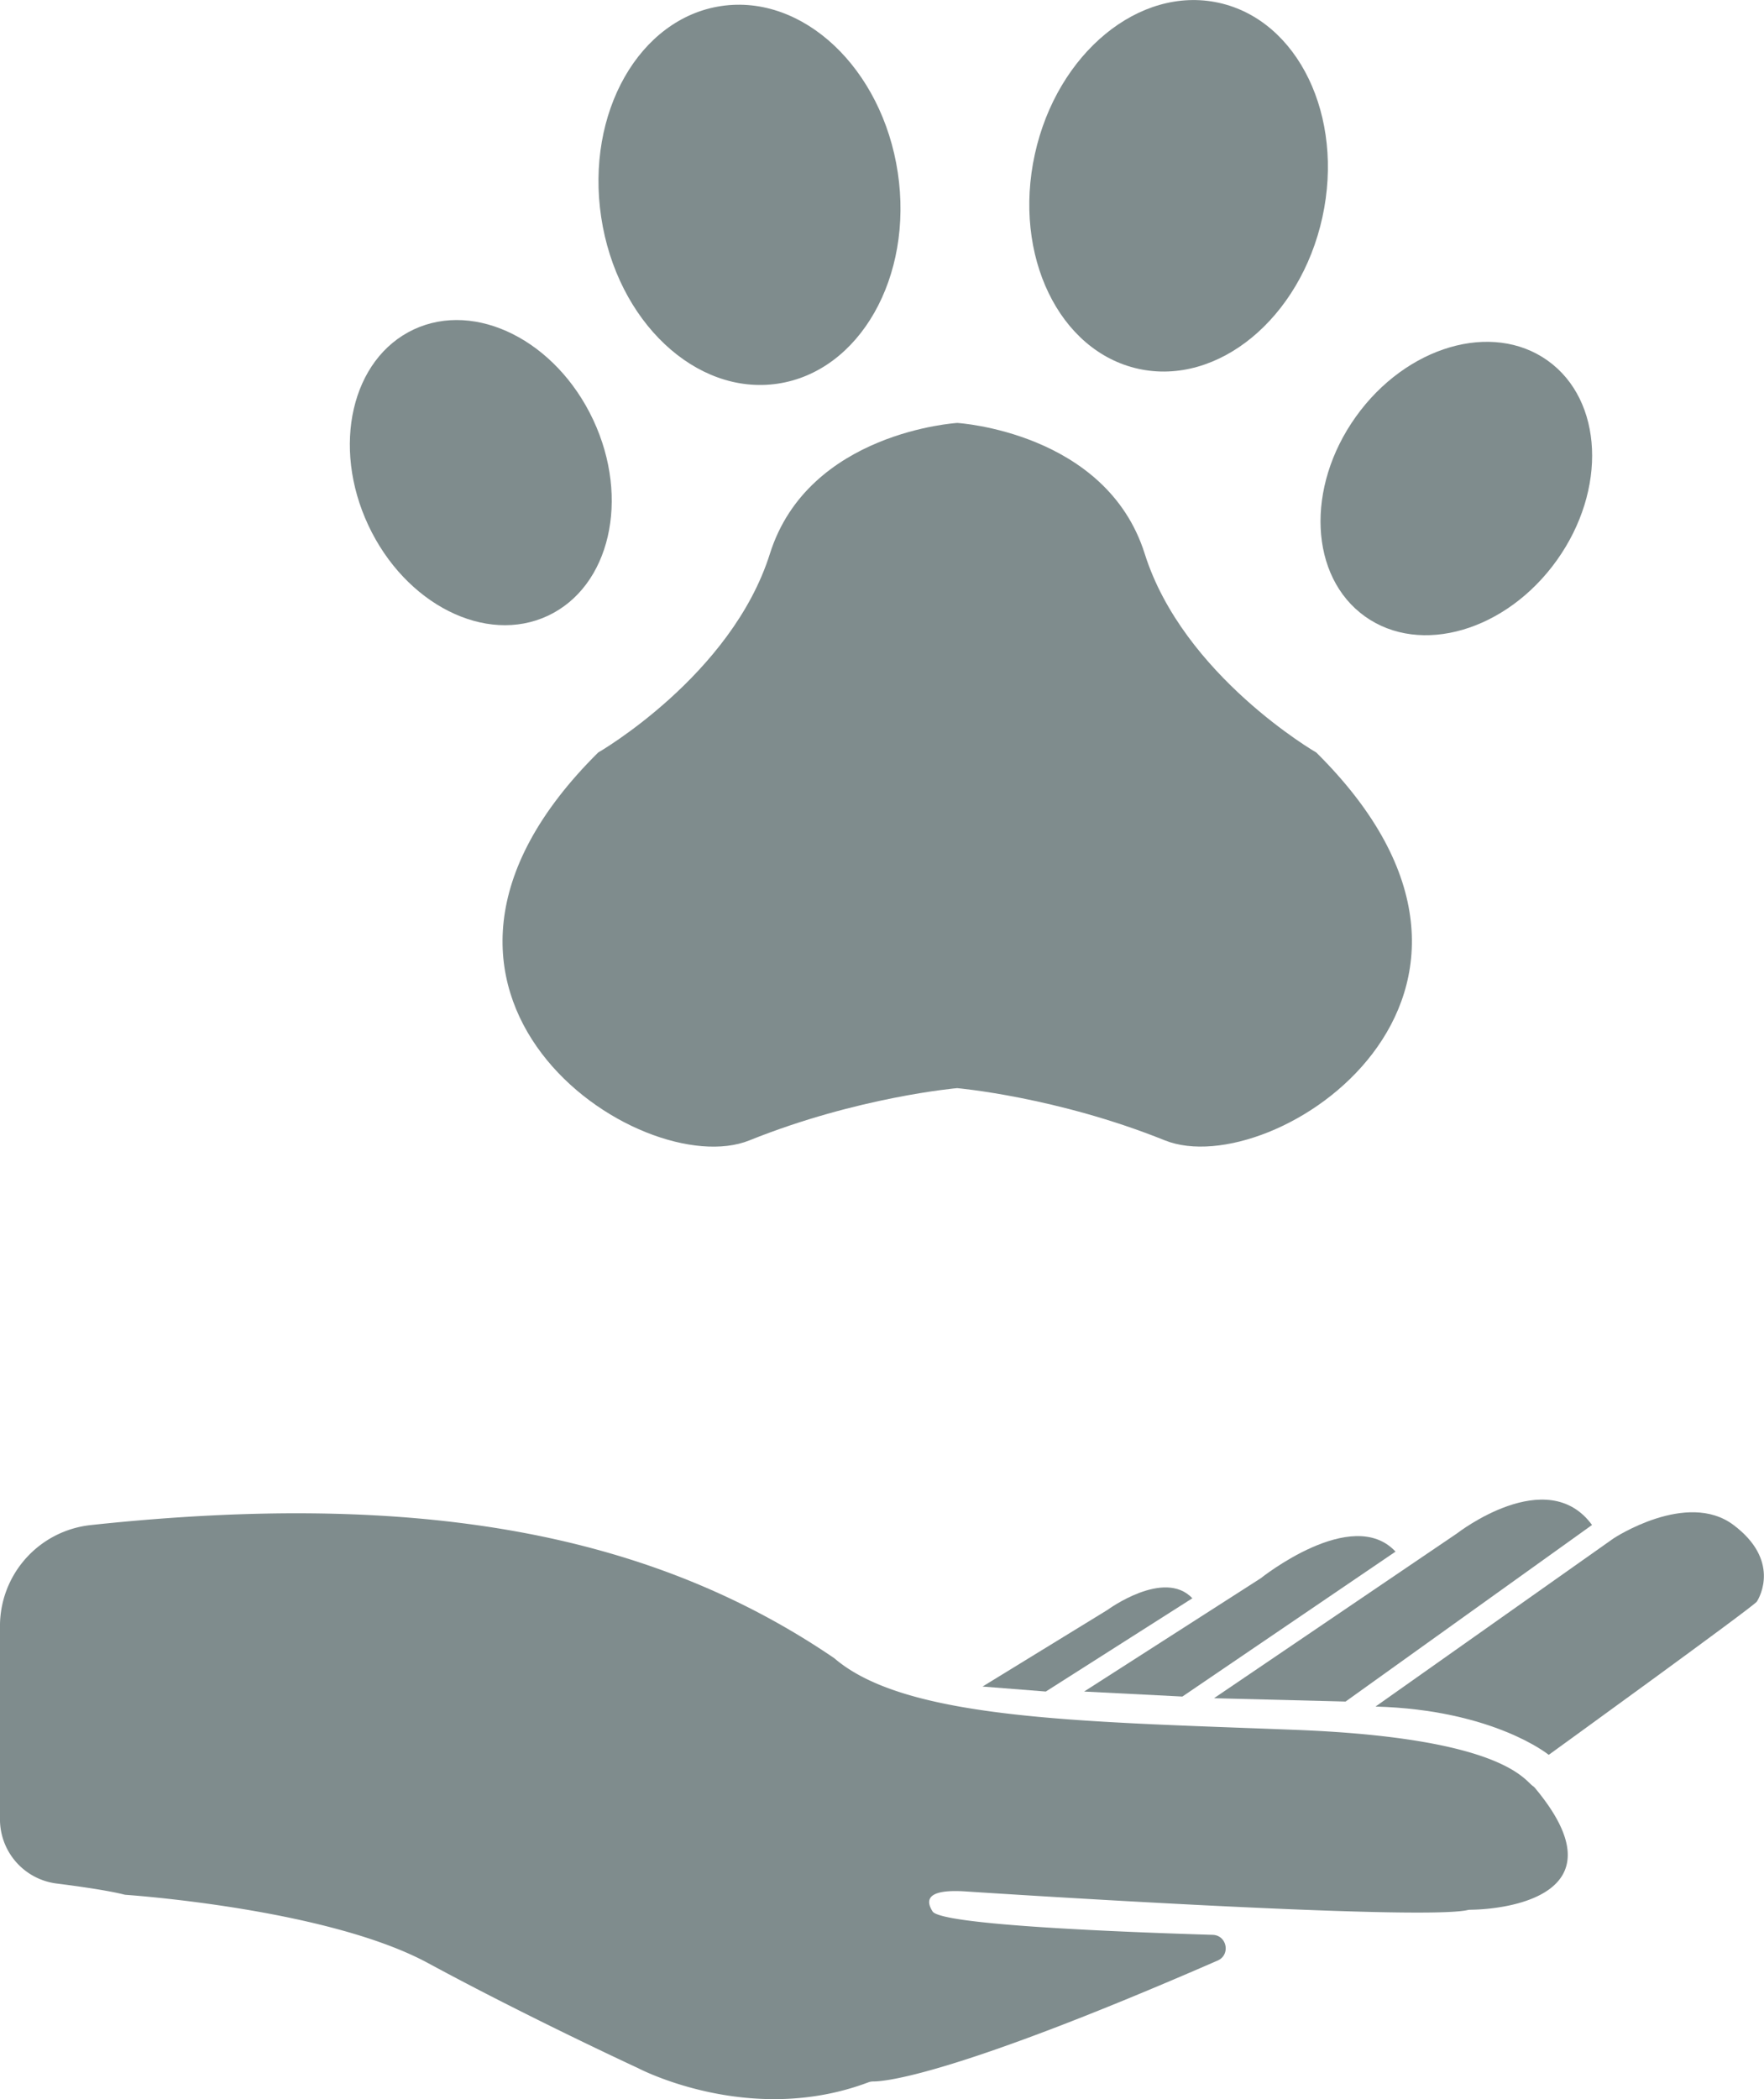<svg id="Layer_1" data-name="Layer 1" xmlns="http://www.w3.org/2000/svg" viewBox="0 0 883.26 1050.78"><defs><style>.cls-1{fill:#7f8c8d;}</style></defs><ellipse class="cls-1" cx="338.48" cy="250.73" rx="62.18" ry="79.14" transform="translate(-172.17 153.26) rotate(-25.12)"/><ellipse class="cls-1" cx="473.02" cy="111.66" rx="75.09" ry="95.57" transform="translate(-109.08 57.36) rotate(-8.54)"/><ellipse class="cls-1" cx="687.83" cy="107.14" rx="93.8" ry="73.7" transform="translate(338.14 741.92) rotate(-77.63)"/><ellipse class="cls-1" cx="826.9" cy="258.64" rx="78.69" ry="61.83" transform="translate(37.91 766.82) rotate(-54.44)"/><path class="cls-1" d="M681,585c-54.24-21.83-104-26.14-104-26.14S527.3,563.14,473,585s-197.84-73.15-75.76-194.14c0,0,66.74-38.42,86-99.51s93.84-65.48,93.84-65.48,74.59,4.45,93.84,65.48,85.92,99.51,85.92,99.51C878.92,511.82,735.33,606.75,681,585Z" transform="translate(-97.74 -14.15)"/><path class="cls-1" d="M159.7,962.49a5.62,5.62,0,0,0,1.16.19c8.29.6,102.57,7.86,151.18,34.15,50.86,27.52,105.06,52.53,105.06,52.53S473,1079,532.54,1056.53a6.79,6.79,0,0,1,2.44-.43c6.21,0,40.68-3.11,172.44-60.52,6.57-2.87,4.7-12.66-2.47-12.88-47.65-1.45-136-5-140.26-11.72-5.83-9.17,4.17-10.84,16.68-10s227.15,14.76,251.22,9.32a6.49,6.49,0,0,1,1.38-.16c19.84-.2,76.39-8.13,32.46-60.84a5.9,5.9,0,0,0-1.18-1.11c-4.37-3-15.06-24.08-118.78-28.1-107.3-4.16-194.69-5-230.71-35.63-.18-.15-.36-.29-.55-.42-91.68-62.39-207.51-84-371.61-66.51l-.87.1a50.87,50.87,0,0,0-45,50.54v96.65A32.4,32.4,0,0,0,126,957C138.55,958.58,152.19,960.6,159.7,962.49Z" transform="translate(-97.74 -14.15)"/><path class="cls-1" d="M873.21,892.6s-27.51-22.51-86.72-24.18L905.73,784.2s36.69-24.18,60-6.67,13.34,35.85,11.68,38.36S873.21,892.6,873.21,892.6Z" transform="translate(-97.74 -14.15)"/><path class="cls-1" d="M771.49,865.92l-65.88-1.67L827.35,781.7s45-35,67.54-4.17Z" transform="translate(-97.74 -14.15)"/><path class="cls-1" d="M796.5,790.87,689.77,863.42l-49.2-2.51L729,804.21S774.82,767.52,796.5,790.87Z" transform="translate(-97.74 -14.15)"/><path class="cls-1" d="M694.77,814.22l-73.38,46.69-31.68-2.5,62.54-38.35S680.6,799.21,694.77,814.22Z" transform="translate(-97.74 -14.15)"/></svg>